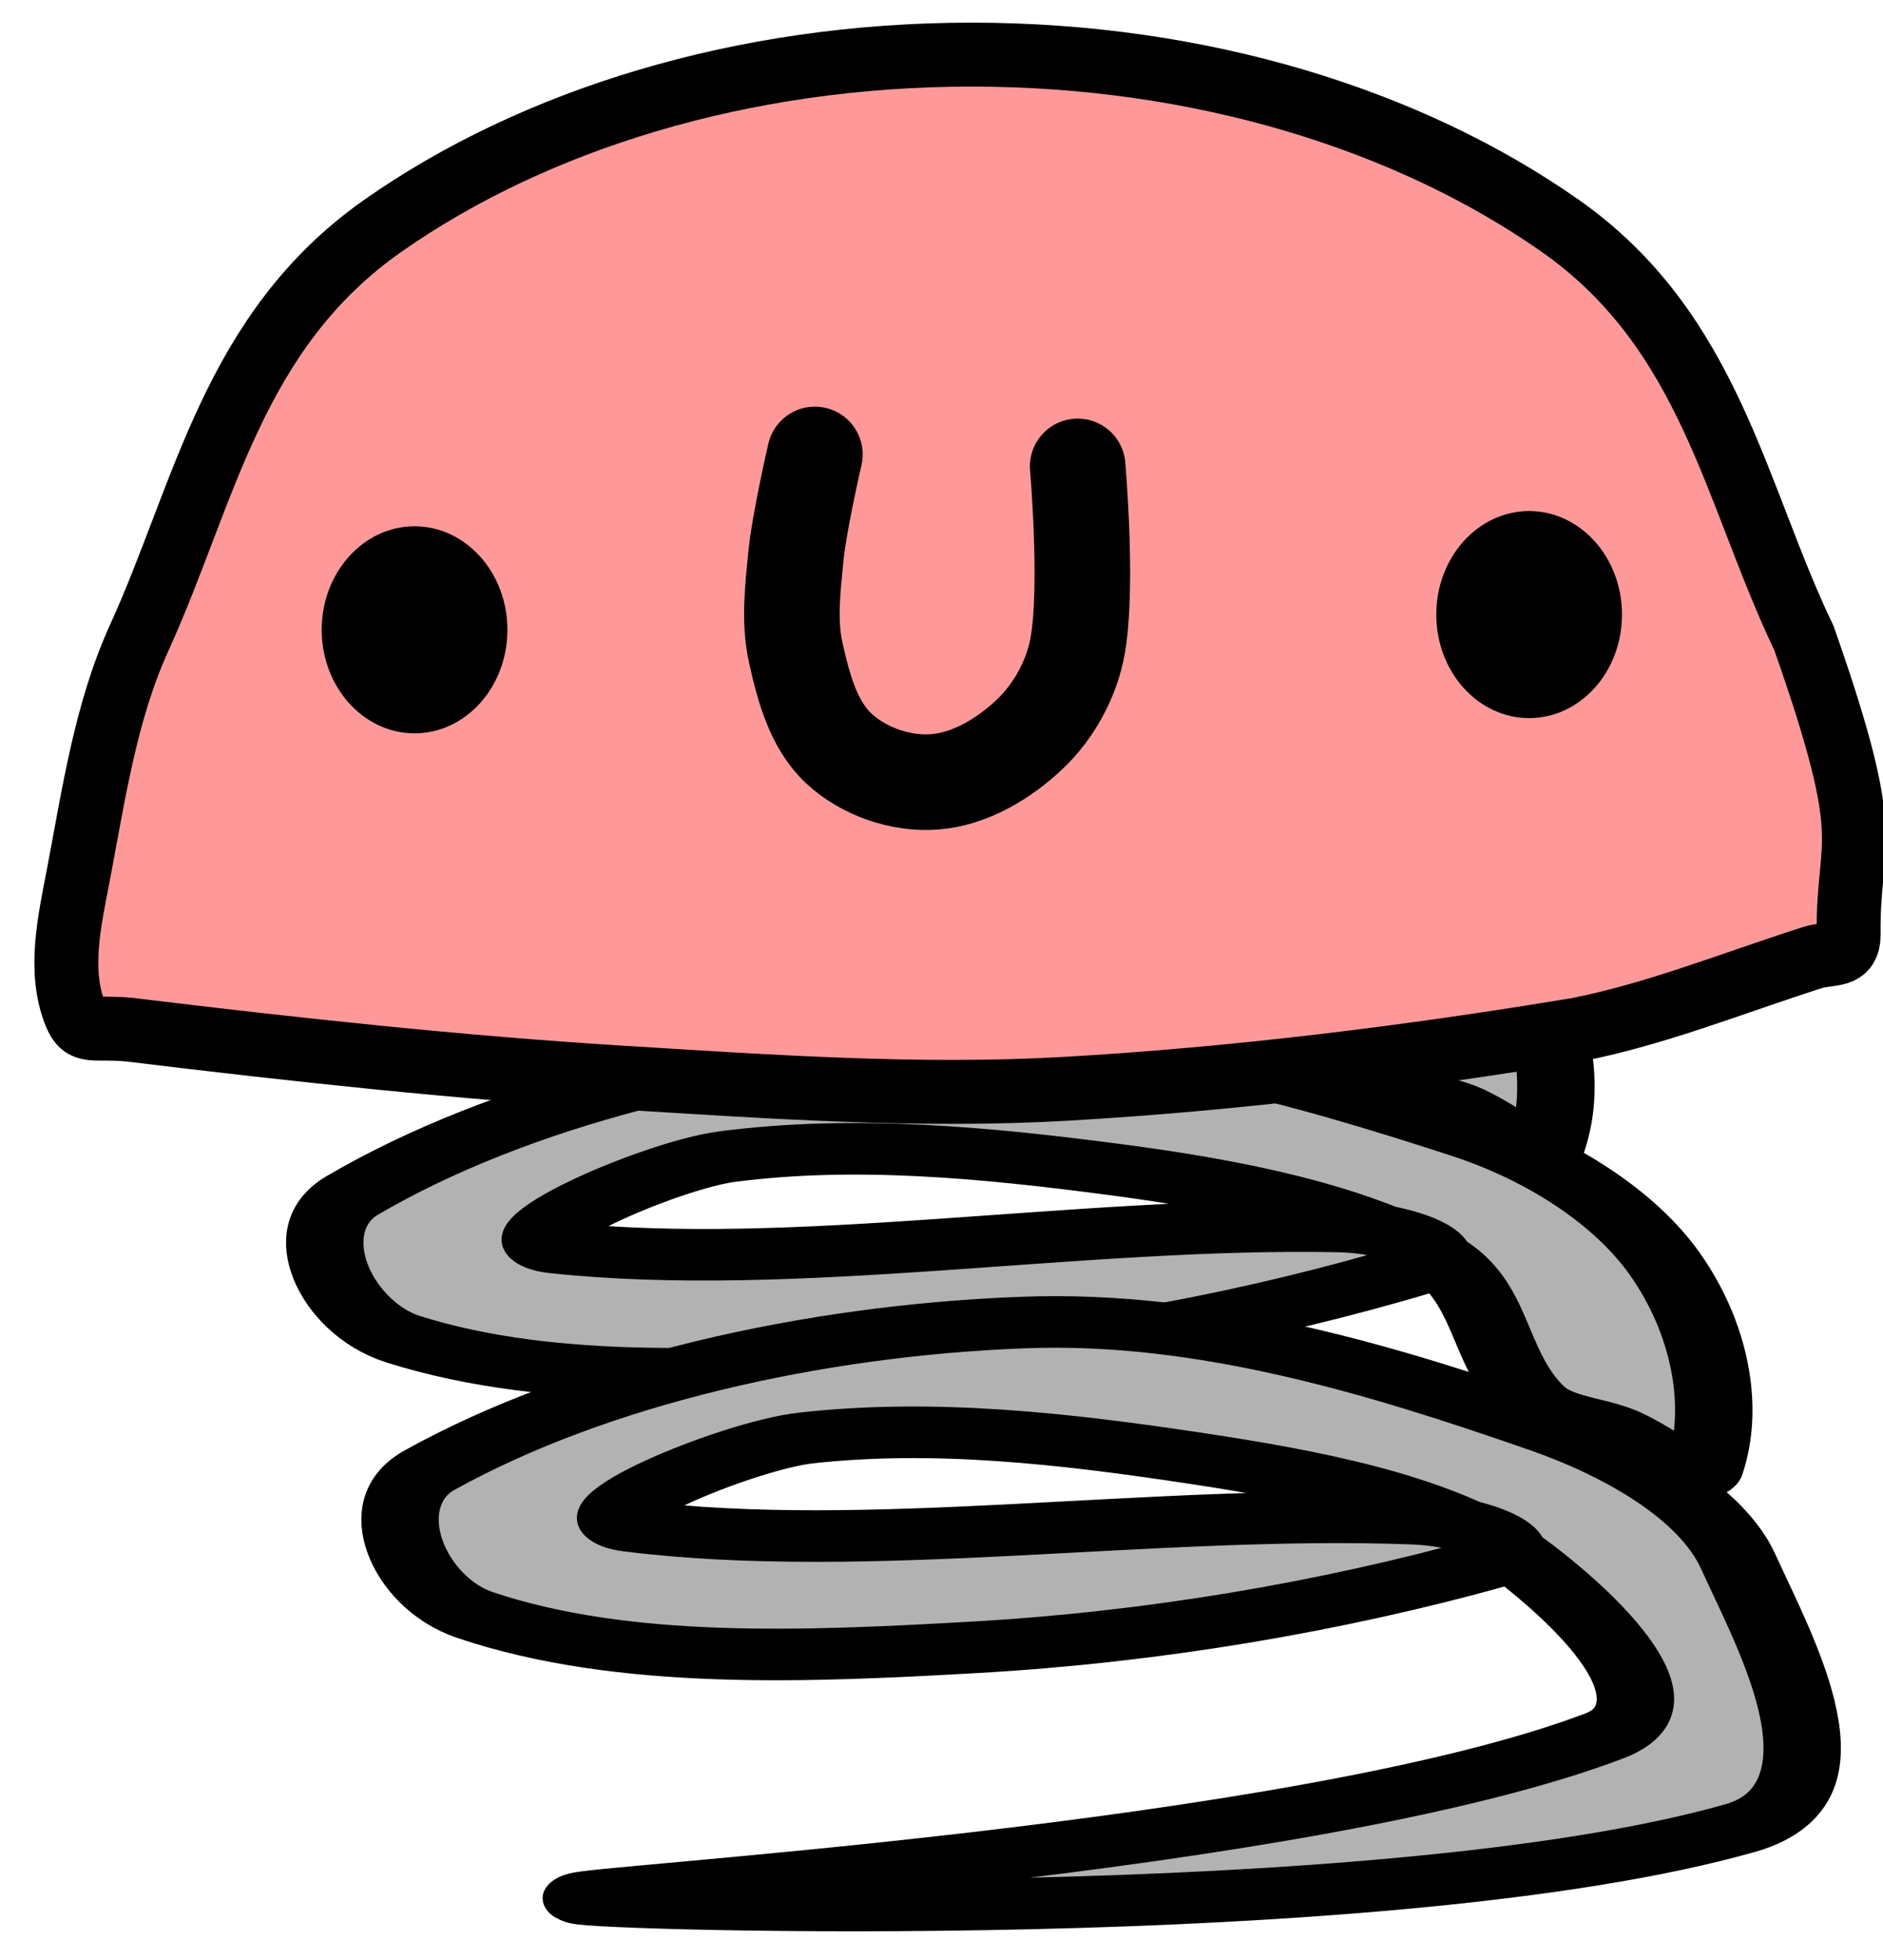 <svg version="1.1" width="99" height="103" viewBox="-1 -1 99 103" xmlns="http://www.w3.org/2000/svg" xmlns:xlink="http://www.w3.org/1999/xlink">
  <!-- Exported by Scratch - http://scratch.mit.edu/ -->
  <path id="ID0.8650229373015463" fill="#B2B2B2" stroke="#000000" stroke-width="2" stroke-linecap="round" d="M 228.950 177.900 C 229.665 178.274 230.591 178.281 231.150 179 C 232.408 180.639 232.355 183.255 234 184.500 C 236.338 186.260 239.404 186.975 242.300 187.400 C 245.711 187.898 249.137 188.214 252.400 187.400 C 254.132 186.966 258.389 183.840 256.650 183.650 C 250.427 182.972 243.236 185.351 236.500 185.500 C 234.816 185.537 233.301 184.628 234.300 184 C 238.369 181.909 242.896 180.387 247.400 179.650 C 251.673 178.951 256.404 178.251 260.400 179.900 C 262.163 180.628 263.430 184.004 262 185.400 C 258.097 189.202 252.514 191.579 247.150 192.300 C 242.433 192.949 237.576 191.129 233.300 189.300 C 231.114 188.363 229.127 186.598 228 184.500 C 226.709 182.095 226.149 179.080 226.550 176.650 C 226.623 175.779 228.086 177.440 228.950 177.900 Z " transform="matrix(-2.032, -0.069, 0.103, -1.353, 530.8, 330.75)"/>
  <path id="ID0.8650229373015463" fill="#B2B2B2" stroke="#000000" stroke-width="2" stroke-linecap="round" d="M 228.950 177.900 C 229.665 178.274 230.591 178.281 231.150 179 C 232.408 180.639 232.355 183.255 234 184.500 C 236.338 186.260 239.404 186.975 242.300 187.400 C 245.711 187.898 249.137 188.214 252.400 187.400 C 254.132 186.966 258.389 183.840 256.650 183.650 C 250.427 182.972 243.236 185.351 236.500 185.500 C 234.816 185.537 233.301 184.628 234.300 184 C 238.369 181.909 242.896 180.387 247.400 179.650 C 251.673 178.951 256.404 178.251 260.400 179.900 C 262.163 180.628 263.430 184.004 262 185.400 C 258.097 189.202 252.514 191.579 247.150 192.300 C 242.433 192.949 237.576 191.129 233.300 189.300 C 231.114 188.363 229.127 186.598 228 184.500 C 226.709 182.095 226.149 179.080 226.550 176.650 C 226.623 175.779 228.086 177.440 228.950 177.900 Z " transform="matrix(-2.032, -0.069, 0.103, -1.353, 522.5, 313.75)"/>
  <path id="ID0.5608558319509029" fill="#FF9999" stroke="#000000" stroke-width="2" stroke-linecap="round" d="M 230.850 139 C 238.037 139 244.549 141.045 249.265 144.349 C 253.981 147.652 254.741 152.753 256.900 157.250 C 259.219 163.842 258.265 163.409 258.300 166.500 C 258.307 167.274 257.772 167.056 257.150 167.250 C 254.641 168.055 252.270 169.014 249.800 169.500 C 244.469 170.383 239.072 171.047 233.800 171.350 C 229.206 171.614 224.521 171.284 219.900 171 C 214.877 170.691 209.685 170.132 204.500 169.500 C 203.332 169.389 203.063 169.660 202.800 169 C 202.265 167.657 202.619 166.115 202.900 164.650 C 203.377 162.152 203.751 159.552 204.800 157.250 C 206.870 152.708 207.719 147.652 212.435 144.349 C 217.151 141.045 223.663 139 230.850 139 Z " transform="matrix(1.68, 0, 0, 1.68, -337.75, -231.65)"/>
  <path id="ID0.8650229373015463" fill="#B2B2B2" stroke="#000000" stroke-width="2" stroke-linecap="round" d="M 256.800 169.150 C 257.101 169.367 238.324 172.442 230.900 177.500 C 228.801 178.968 232.117 182.775 234 184.500 C 236.240 186.355 239.404 186.975 242.300 187.400 C 245.711 187.898 249.137 188.214 252.400 187.400 C 254.132 186.966 258.389 183.840 256.650 183.650 C 250.427 182.972 243.236 185.351 236.500 185.500 C 234.816 185.537 233.301 184.628 234.300 184 C 238.369 181.909 242.896 180.387 247.400 179.650 C 251.673 178.951 256.404 178.251 260.400 179.900 C 262.163 180.628 263.430 184.004 262 185.400 C 258.097 189.202 252.514 191.579 247.150 192.300 C 242.433 192.949 237.576 191.129 233.300 189.300 C 231.114 188.363 228.855 186.689 228 184.500 C 226.749 181.291 224.177 175.742 227.146 174.192 C 236.027 169.561 256.609 168.933 256.800 169.150 Z " transform="matrix(-2.028, -0.105, 0.157, -1.351, 523.8, 354.25)"/>
  <path id="ID0.2565558613277972" fill="#000000" stroke="none" d="M 223.400 151.650 C 224.062 151.650 224.662 151.950 225.097 152.434 C 225.531 152.918 225.800 153.587 225.800 154.325 C 225.800 155.063 225.531 155.732 225.097 156.216 C 224.662 156.700 224.062 157 223.400 157 C 222.738 157 222.138 156.700 221.703 156.216 C 221.269 155.732 221 155.063 221 154.325 C 221 153.587 221.269 152.918 221.703 152.434 C 222.138 151.950 222.738 151.650 223.400 151.650 Z " transform="matrix(2.034, 0, 0, 2.034, -433.6, -281.8)"/>
  <path id="ID0.2565558613277972" fill="#000000" stroke="none" d="M 223.400 151.650 C 224.062 151.650 224.662 151.950 225.097 152.434 C 225.531 152.918 225.800 153.587 225.800 154.325 C 225.800 155.063 225.531 155.732 225.097 156.216 C 224.662 156.700 224.062 157 223.400 157 C 222.738 157 222.138 156.700 221.703 156.216 C 221.269 155.732 221 155.063 221 154.325 C 221 153.587 221.269 152.918 221.703 152.434 C 222.138 151.950 222.738 151.650 223.400 151.650 Z " transform="matrix(2.034, 0, 0, 2.034, -375, -282.6)"/>
  <path id="ID0.48618848994374275" fill="none" stroke="#000000" stroke-width="2" stroke-linecap="round" d="M 232.800 148.500 C 232.800 148.500 232.470 149.925 232.400 150.650 C 232.336 151.313 232.254 152.000 232.400 152.650 C 232.560 153.363 232.765 154.152 233.300 154.650 C 233.816 155.131 234.596 155.403 235.300 155.350 C 236.043 155.294 236.760 154.863 237.300 154.350 C 237.808 153.868 238.177 153.189 238.300 152.500 C 238.520 151.271 238.300 148.750 238.300 148.750 " transform="matrix(2.512, 0, 0, 2.512, -542.95, -350.15)"/>
</svg>